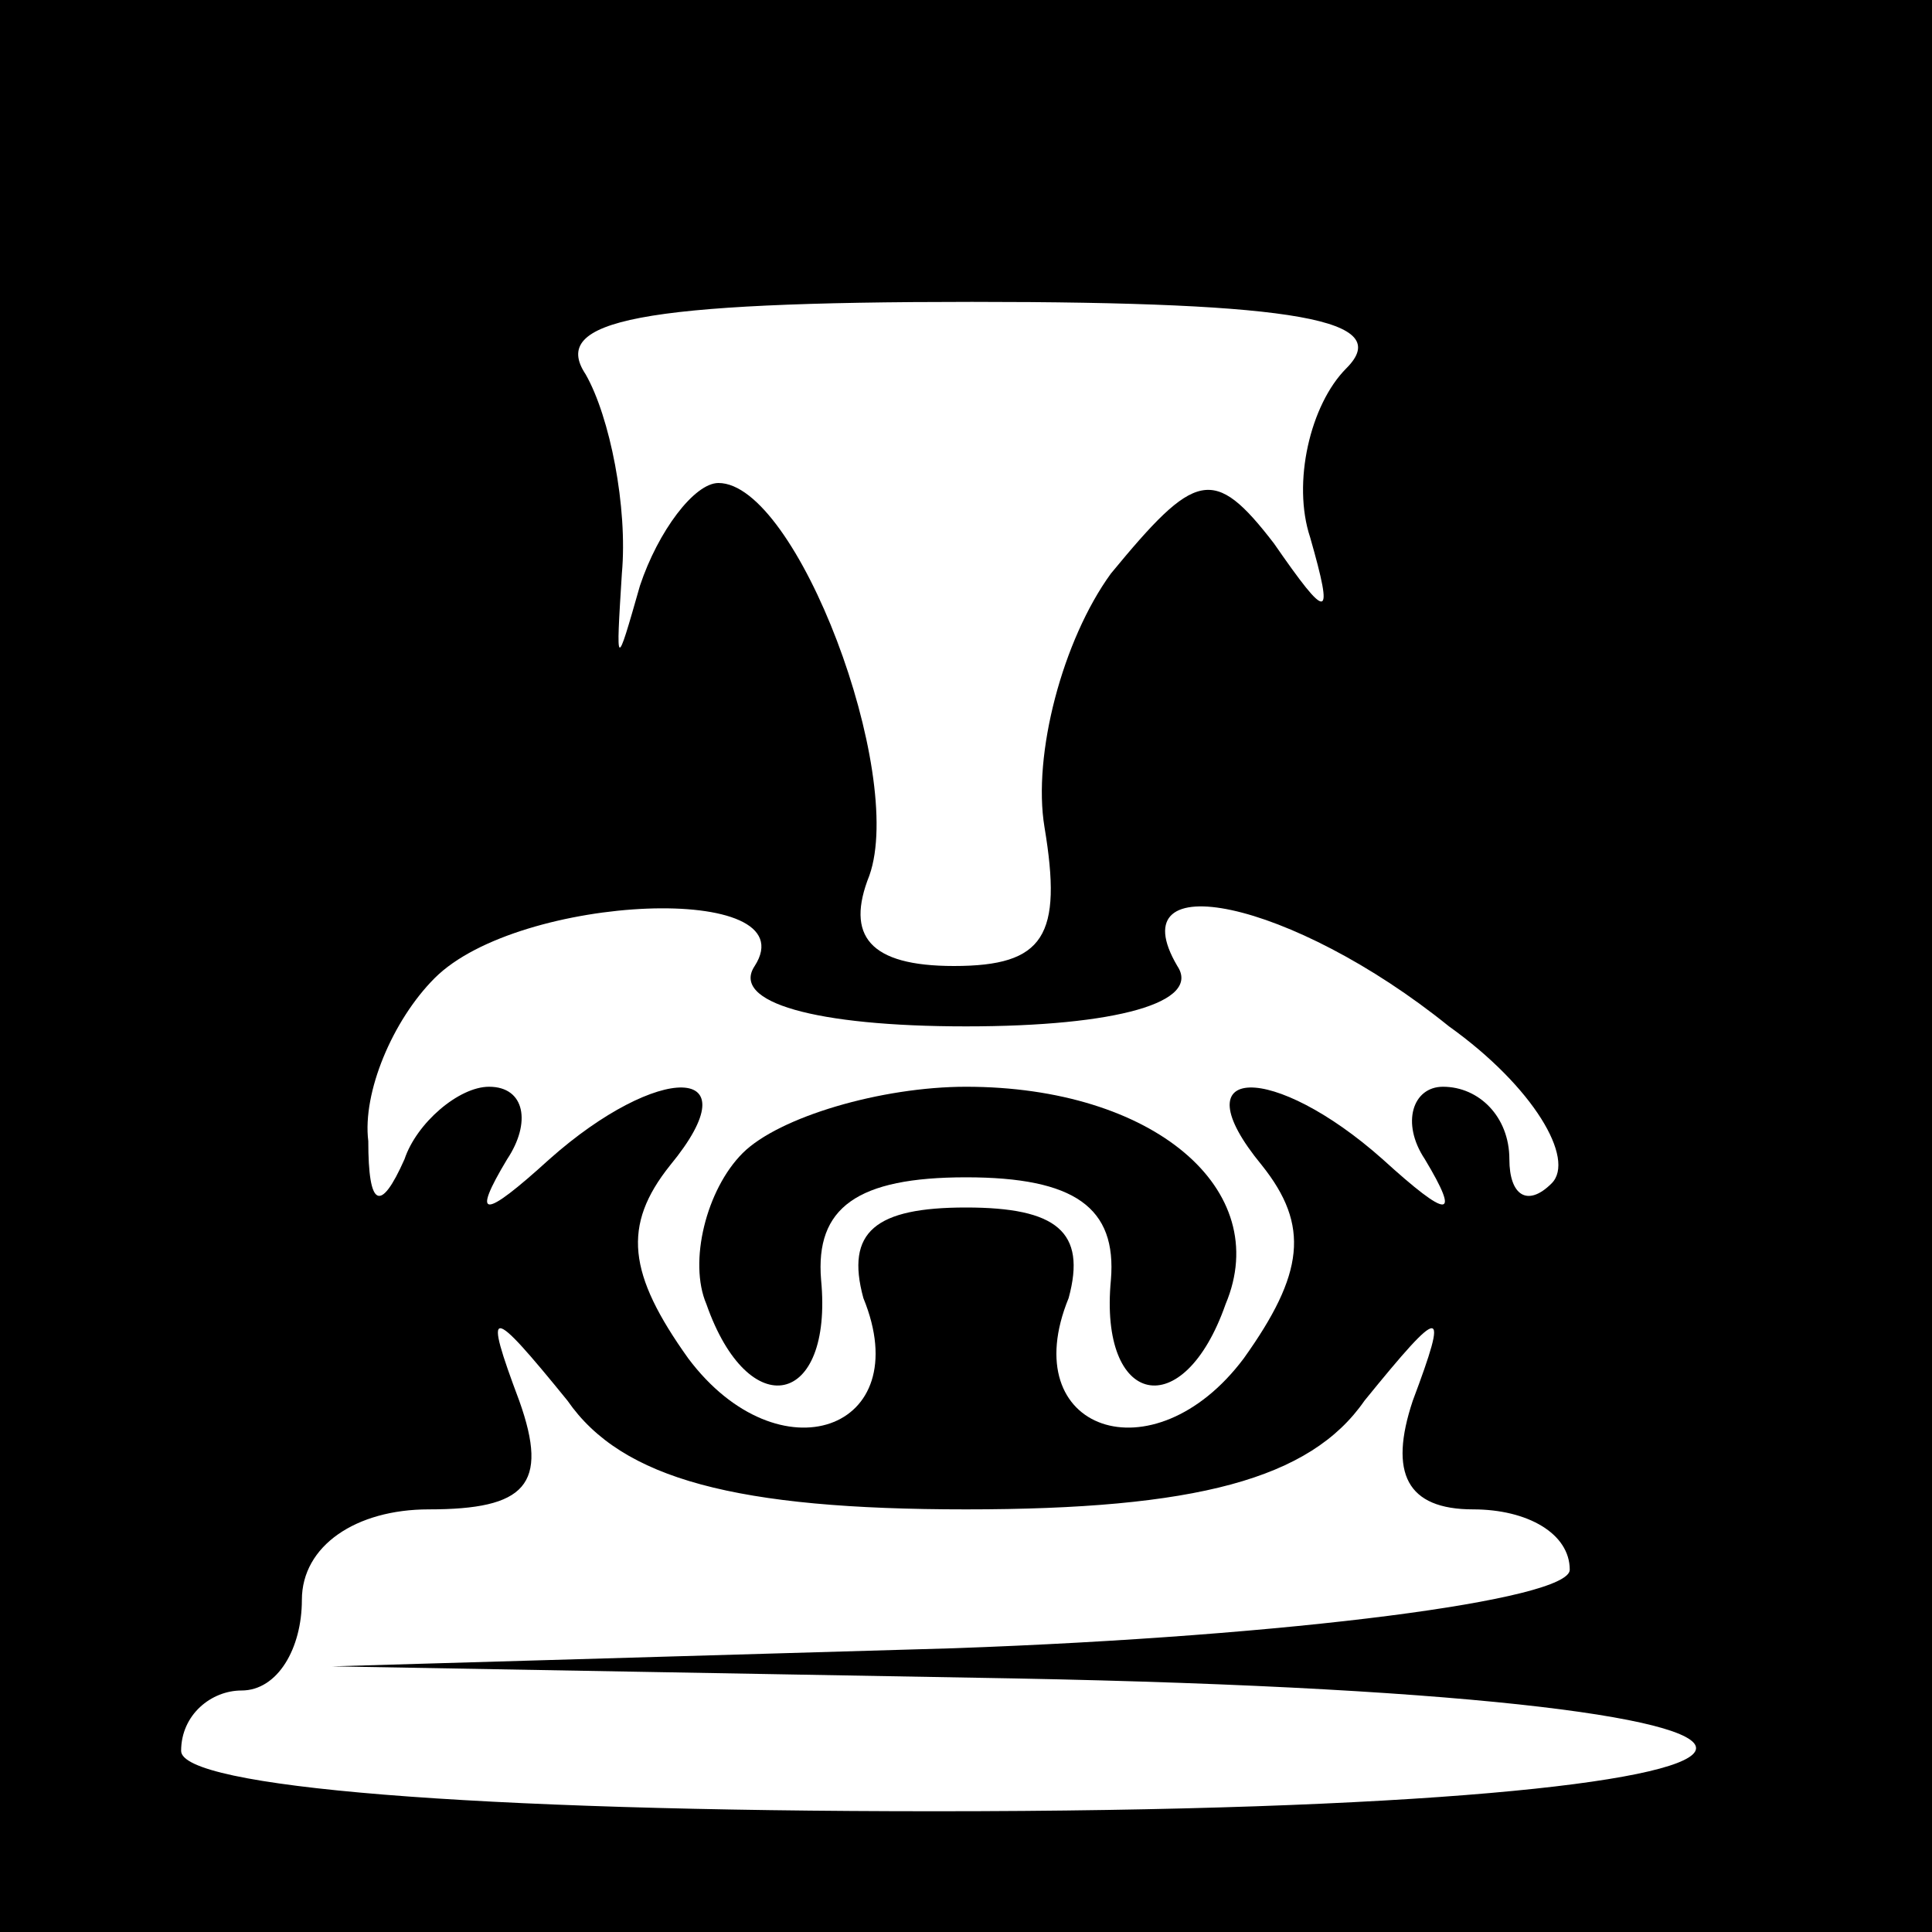 <?xml version="1.0" standalone="no"?>
<!DOCTYPE svg PUBLIC "-//W3C//DTD SVG 20010904//EN"
 "http://www.w3.org/TR/2001/REC-SVG-20010904/DTD/svg10.dtd">
<svg version="1.0" xmlns="http://www.w3.org/2000/svg"
 width="32pt" height="32pt" viewBox="0 0 32 32"
 preserveAspectRatio="xMidYMid meet">
<rect x="0" y="0" width="32" height="32" fill="#808080" stroke="none"/>
<g transform="translate(0,32) scale(0.1,-0.1)"
fill="#000000" stroke="none">
<path fill="#000000" stroke="none" d="M0 160 l0 -160 160 0 160 0 0 160 0
160 -160 0 -160 0 0 -160z"/>
<path fill="#ffffff" stroke="none" d="M223 259 c-6 -6 -9 -19 -6 -28 4 -14 3
-14 -6 -1 -10 13 -13 12 -27 -5 -8 -11 -13 -30 -11 -42 3 -18 0 -23 -15 -23
-14 0 -18 5 -14 15 6 17 -12 65 -25 65 -4 0 -10 -8 -13 -17 -4 -14 -4 -14 -3
2 1 11 -2 26 -6 33 -6 9 9 12 64 12 54 0 70 -3 62 -11z"/>
<path fill="#ffffff" stroke="none" d="M125 160 c-4 -6 10 -10 35 -10 25 0 39
4 35 10 -10 17 19 11 45 -10 14 -10 21 -22 17 -26 -4 -4 -7 -2 -7 4 0 7 -5 12
-11 12 -5 0 -7 -6 -3 -12 6 -10 4 -10 -7 0 -18 16 -34 16 -20 -1 8 -10 7 -18
-3 -32 -15 -20 -38 -12 -29 10 3 11 -2 15 -17 15 -15 0 -20 -4 -17 -15 9 -22
-14 -30 -29 -10 -10 14 -11 22 -3 32 14 17 -2 17 -20 1 -11 -10 -13 -10 -7 0
4 6 3 12 -3 12 -5 0 -12 -6 -14 -12 -4 -9 -6 -8 -6 3 -1 8 4 20 11 27 14 14
62 16 53 2z"/>
<path fill="#ffffff" stroke="none" d="M160 70 c38 0 57 5 66 18 13 16 14 16
8 0 -4 -12 -1 -18 10 -18 9 0 16 -4 16 -10 0 -5 -46 -11 -102 -13 l-103 -3
113 -2 c158 -3 147 -22 -13 -22 -77 0 -125 4 -125 10 0 6 5 10 10 10 6 0 10 7
10 15 0 9 9 15 21 15 16 0 20 4 15 18 -6 16 -5 16 8 0 9 -13 28 -18 66 -18z"/>
<path fill="#000000" stroke="none" d="M123 129 c-6 -6 -9 -18 -6 -25 7 -20
21 -17 19 4 -1 12 6 17 24 17 18 0 25 -5 24 -17 -2 -21 12 -24 19 -4 8 19 -12
36 -43 36 -14 0 -31 -5 -37 -11z"/>
</g>
</svg>
